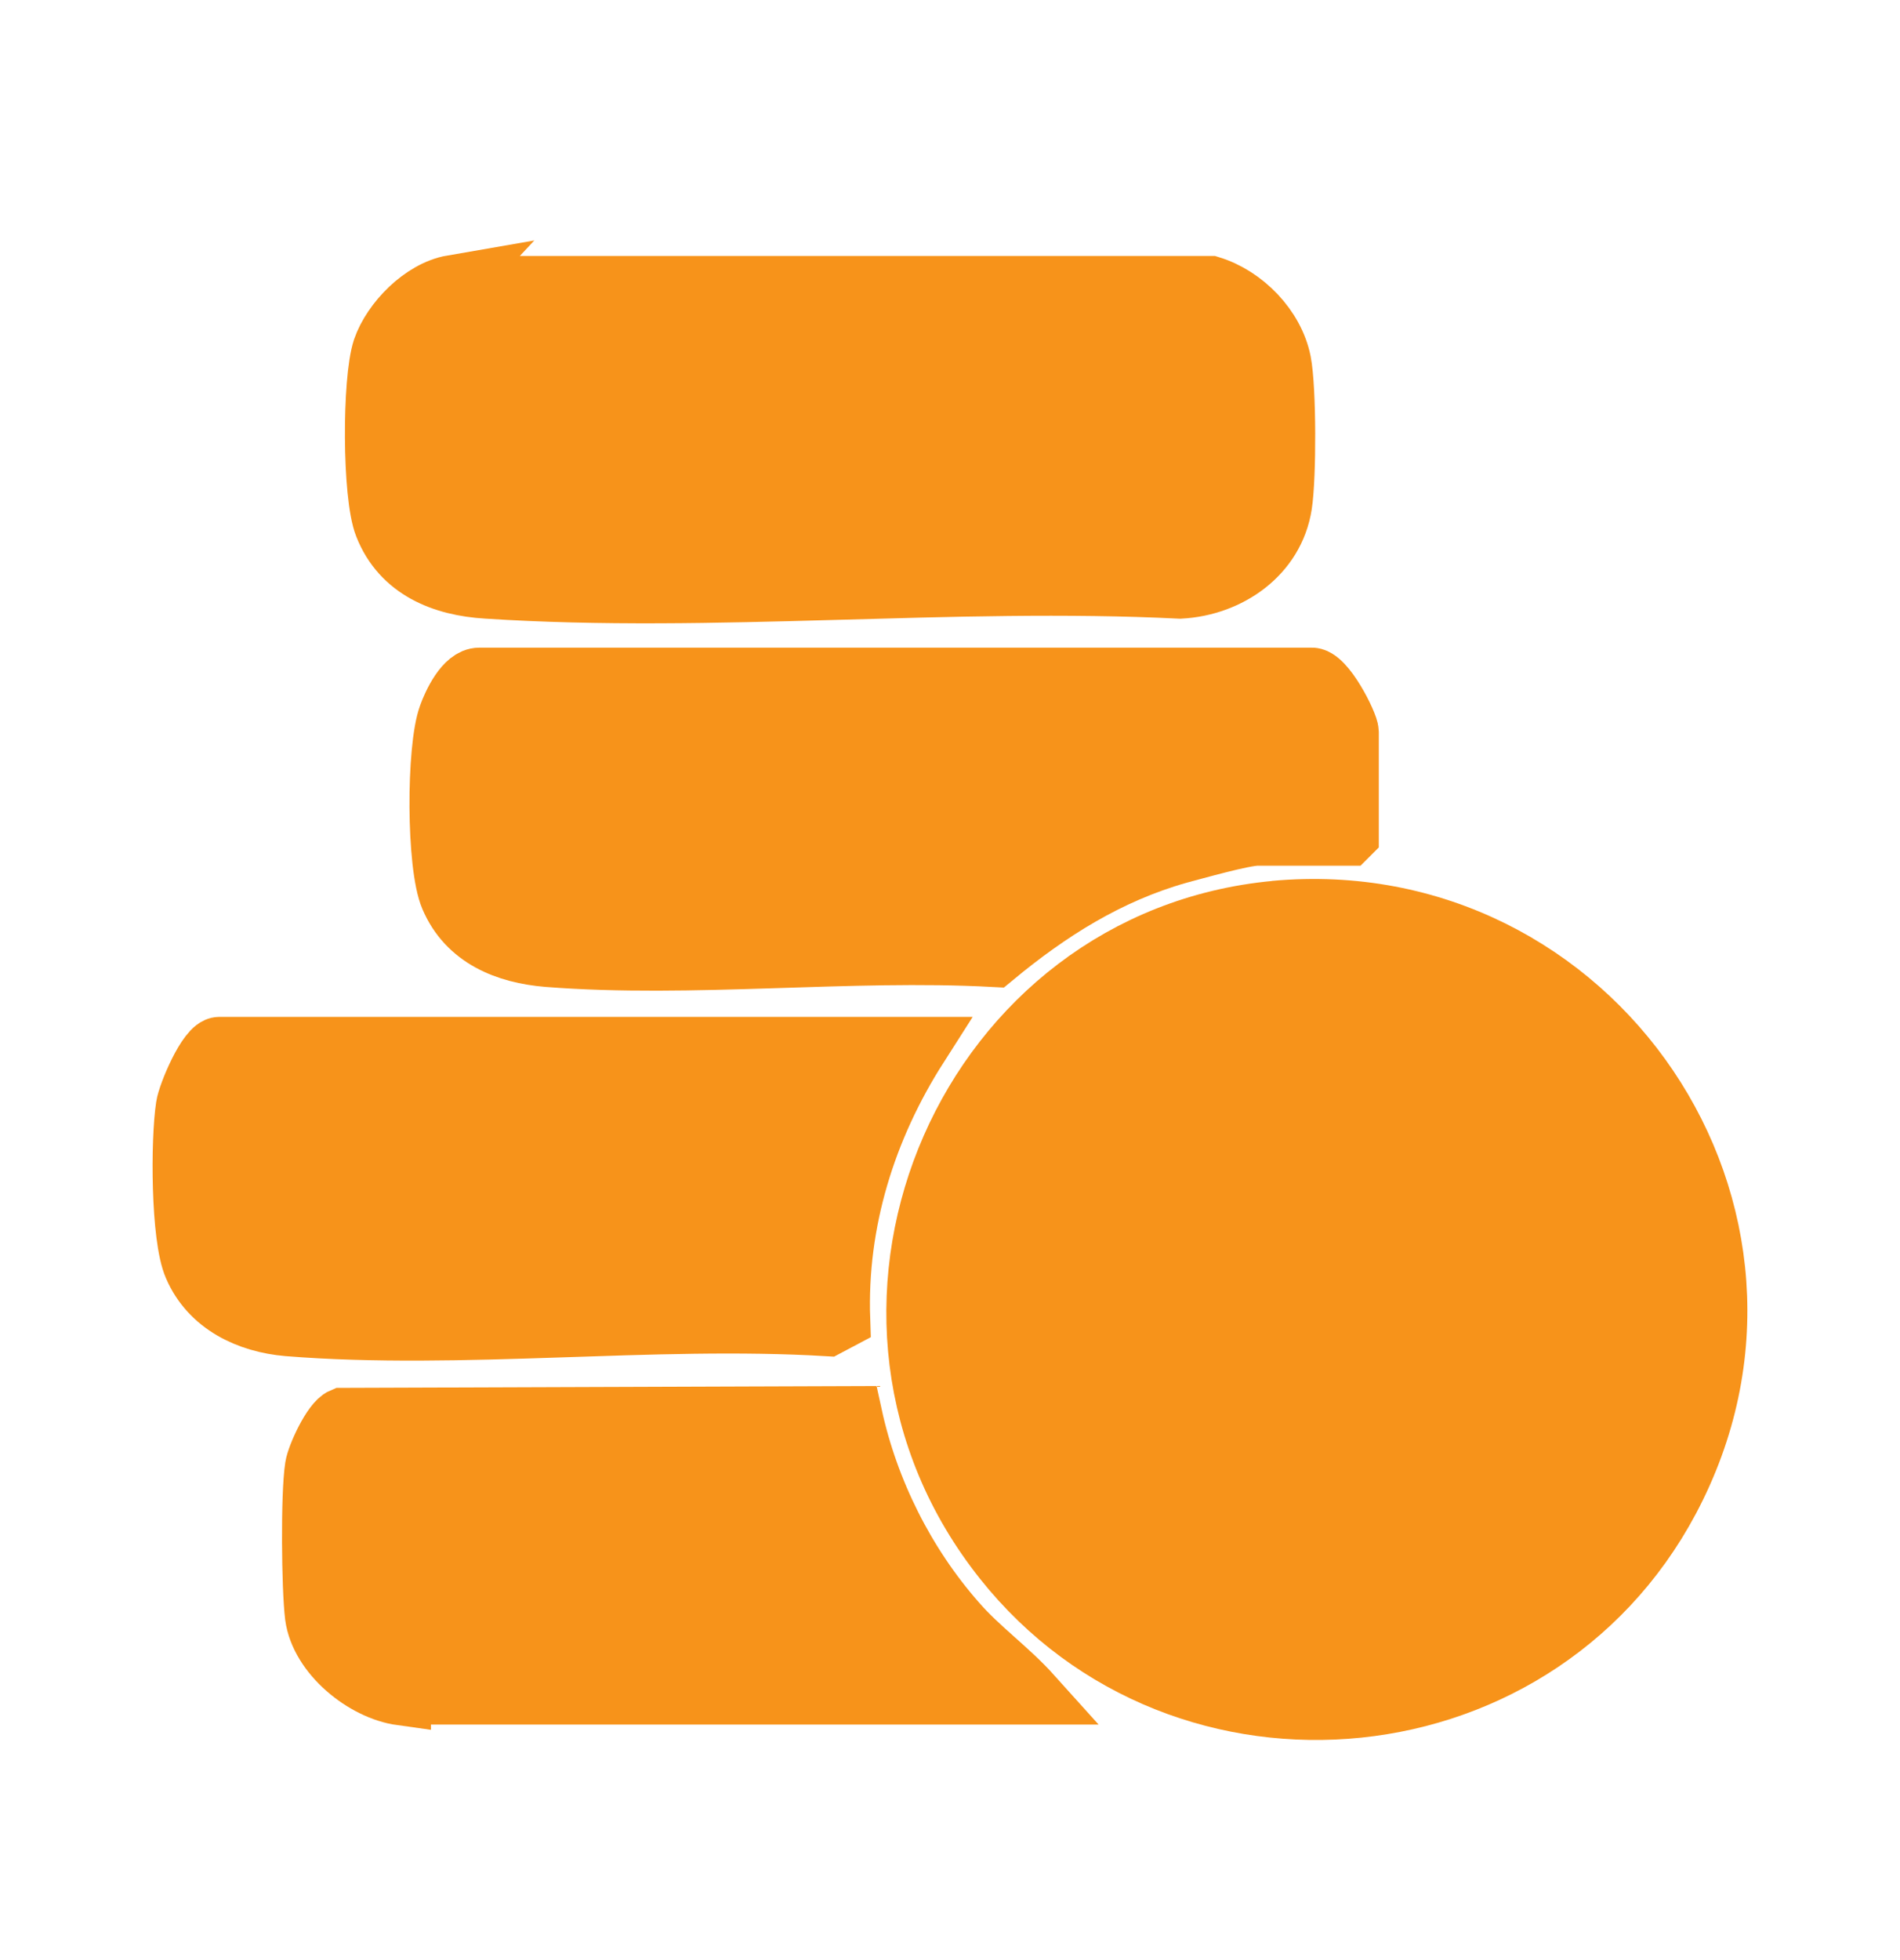 <svg width="32" height="33" viewBox="0 0 32 33" fill="none" xmlns="http://www.w3.org/2000/svg">
<path d="M21.467 15.329C26.836 14.833 30.674 20.451 28.12 25.252C25.815 29.585 19.686 30.038 16.754 26.083C13.646 21.91 16.316 15.811 21.481 15.329H21.467Z" fill="#F7931A"/>
<path d="M7.605 4.809H20.387C20.956 4.984 21.467 5.509 21.583 6.093C21.671 6.545 21.671 8.034 21.598 8.5C21.467 9.347 20.693 9.872 19.876 9.916C16.053 9.726 11.997 10.164 8.203 9.916C7.459 9.872 6.758 9.595 6.466 8.851C6.262 8.34 6.262 6.399 6.437 5.874C6.598 5.407 7.109 4.882 7.619 4.794L7.605 4.809Z" fill="#F7931A"/>
<path d="M22.707 14.075H21.175C20.941 14.075 20.124 14.308 19.847 14.381C18.665 14.716 17.673 15.344 16.739 16.117C14.302 15.986 11.646 16.307 9.224 16.117C8.524 16.059 7.867 15.796 7.575 15.111C7.342 14.571 7.342 12.601 7.546 12.046C7.619 11.842 7.824 11.404 8.072 11.404H22.08C22.313 11.375 22.722 12.192 22.722 12.323V14.06L22.707 14.075Z" fill="#F7931A"/>
<path d="M15.47 17.62C14.594 18.992 14.098 20.568 14.156 22.217L13.937 22.333C10.99 22.158 7.765 22.567 4.847 22.333C4.176 22.275 3.534 21.969 3.256 21.326C3.037 20.83 3.037 19.196 3.125 18.627C3.154 18.423 3.49 17.62 3.694 17.62H15.47Z" fill="#F7931A"/>
<path d="M6.758 28.549C6.131 28.462 5.387 27.864 5.299 27.207C5.241 26.74 5.226 25.164 5.299 24.697C5.328 24.508 5.591 23.938 5.766 23.866L14.361 23.836C14.638 25.106 15.251 26.331 16.112 27.309C16.491 27.747 16.987 28.097 17.381 28.535H6.758V28.549Z" fill="#F7931A"/>
<path d="M21.467 15.329C26.836 14.833 30.674 20.451 28.12 25.252C25.815 29.585 19.686 30.038 16.754 26.083C13.646 21.91 16.316 15.811 21.481 15.329H21.467Z" stroke="#F7931A"/>
<path d="M7.605 4.809H20.387C20.956 4.984 21.467 5.509 21.583 6.093C21.671 6.545 21.671 8.034 21.598 8.5C21.467 9.347 20.693 9.872 19.876 9.916C16.053 9.726 11.997 10.164 8.203 9.916C7.459 9.872 6.758 9.595 6.466 8.851C6.262 8.34 6.262 6.399 6.437 5.874C6.598 5.407 7.109 4.882 7.619 4.794L7.605 4.809Z" stroke="#F7931A"/>
<path d="M22.707 14.075H21.175C20.941 14.075 20.124 14.308 19.847 14.381C18.665 14.716 17.673 15.344 16.739 16.117C14.302 15.986 11.646 16.307 9.224 16.117C8.524 16.059 7.867 15.796 7.575 15.111C7.342 14.571 7.342 12.601 7.546 12.046C7.619 11.842 7.824 11.404 8.072 11.404H22.08C22.313 11.375 22.722 12.192 22.722 12.323V14.06L22.707 14.075Z" stroke="#F7931A"/>
<path d="M15.47 17.62C14.594 18.992 14.098 20.568 14.156 22.217L13.937 22.333C10.99 22.158 7.765 22.567 4.847 22.333C4.176 22.275 3.534 21.969 3.256 21.326C3.037 20.83 3.037 19.196 3.125 18.627C3.154 18.423 3.49 17.62 3.694 17.62H15.47Z" stroke="#F7931A"/>
<path d="M6.758 28.549C6.131 28.462 5.387 27.864 5.299 27.207C5.241 26.74 5.226 25.164 5.299 24.697C5.328 24.508 5.591 23.938 5.766 23.866L14.361 23.836C14.638 25.106 15.251 26.331 16.112 27.309C16.491 27.747 16.987 28.097 17.381 28.535H6.758V28.549Z" stroke="#F7931A"/>
</svg>
